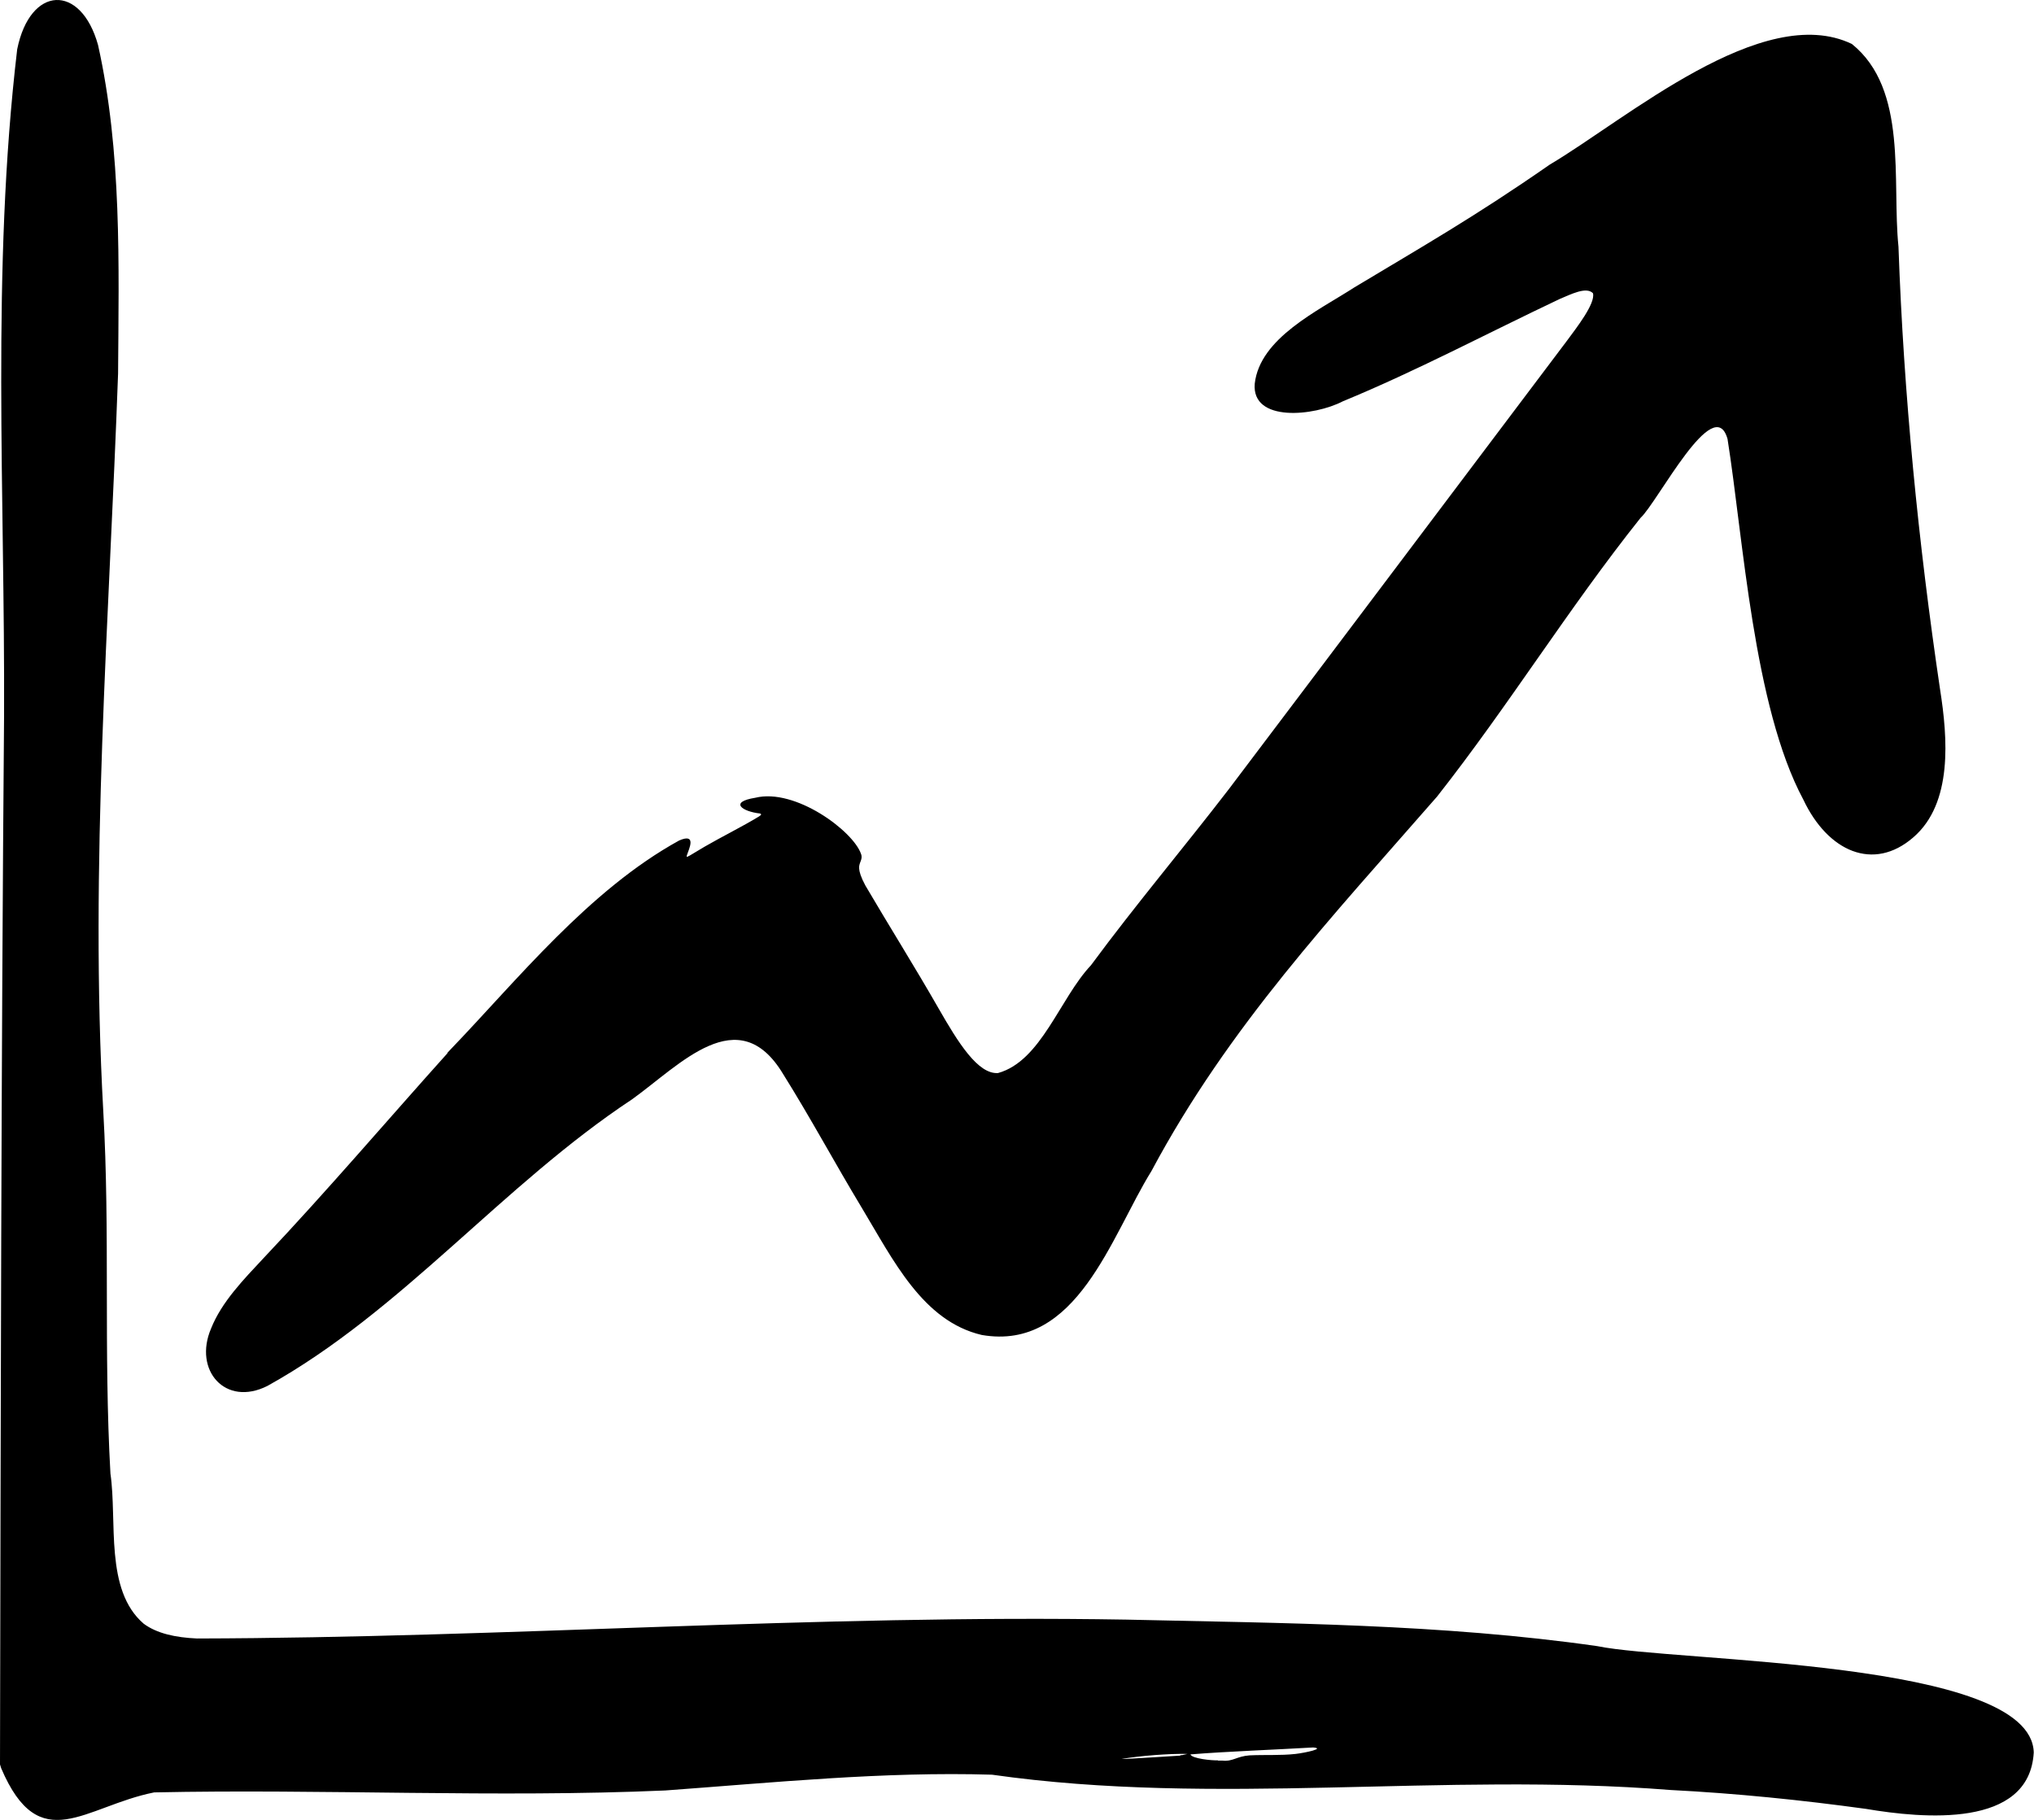 <svg width="57" height="51" viewBox="0 0 57 51" fill="none" xmlns="http://www.w3.org/2000/svg">
<g clip-path="url(#clip0_7082_1383)">
<path d="M12.54 29.515C10.919 31.317 9.157 33.386 7.376 35.268C6.826 35.857 6.21 36.487 5.915 37.23C5.413 38.402 6.317 39.434 7.496 38.838C11.261 36.748 14.074 33.212 17.712 30.808C19.058 29.843 20.693 28.015 21.945 30.098C22.709 31.317 23.399 32.602 24.143 33.835C25.034 35.315 25.858 37.023 27.512 37.411C30.185 37.873 31.136 34.639 32.268 32.817C34.439 28.752 37.346 25.677 40.273 22.322C42.29 19.757 43.951 17.051 45.974 14.513C46.45 14.078 48.037 10.963 48.412 12.303C48.855 15.089 49.136 19.797 50.536 22.409C51.226 23.869 52.505 24.432 53.617 23.467C54.729 22.51 54.582 20.681 54.368 19.322C53.758 15.21 53.349 11.064 53.202 6.912C53.014 5.07 53.477 2.505 51.896 1.232C49.397 0.033 45.586 3.335 43.428 4.614C41.318 6.081 39.865 6.905 37.949 8.057C36.944 8.707 35.303 9.47 35.162 10.756C35.075 11.841 36.824 11.667 37.634 11.245C39.684 10.401 41.7 9.329 43.71 8.378C44.018 8.251 44.453 8.023 44.641 8.218C44.715 8.506 44.172 9.195 43.911 9.55C40.749 13.743 37.581 17.956 34.432 22.121C33.159 23.775 31.813 25.369 30.573 27.05C29.696 27.981 29.18 29.736 27.968 30.071C27.405 30.111 26.849 29.214 26.3 28.256C25.637 27.097 24.913 25.945 24.25 24.814C24.123 24.579 24.082 24.432 24.076 24.338C24.062 24.171 24.19 24.09 24.129 23.93C23.908 23.287 22.287 22.081 21.168 22.356C20.418 22.476 20.8 22.744 21.302 22.798C21.356 22.824 21.323 22.845 21.262 22.885C20.813 23.159 20.217 23.454 19.755 23.722C19.567 23.829 19.427 23.923 19.34 23.97C19.233 24.03 19.233 24.023 19.253 23.956C19.313 23.782 19.527 23.34 19.032 23.554C16.499 24.948 14.483 27.479 12.621 29.415L12.534 29.508L12.54 29.515Z" fill="black"/>
<path d="M0.033 49.553C1.112 52.078 2.371 50.618 4.321 50.23C9.057 50.129 13.913 50.384 18.643 50.176C21.677 49.955 24.759 49.641 27.8 49.734C34.117 50.632 40.38 49.654 46.818 50.163C48.653 50.257 50.489 50.444 52.291 50.692C53.878 50.96 56.873 51.248 56.993 49.111C56.926 46.499 46.979 46.587 44.761 46.131C40.407 45.508 35.939 45.488 31.565 45.388C22.863 45.24 14.181 45.897 5.52 45.917C4.917 45.89 4.394 45.776 4.026 45.502C2.927 44.557 3.289 42.635 3.095 41.296C2.901 37.86 3.088 34.545 2.894 31.136C2.512 24.231 3.061 17.4 3.309 10.468C3.329 7.401 3.416 4.26 2.747 1.259C2.264 -0.469 0.844 -0.409 0.482 1.38C-0.248 7.561 0.141 13.85 0.114 20.072C0.033 29.783 0.02 39.775 0 49.446L0.033 49.553ZM33.079 49.199C32.837 49.212 31.464 49.306 31.431 49.292C31.947 49.205 32.777 49.138 33.28 49.152C33.239 49.158 33.166 49.178 33.126 49.185H33.079V49.199ZM34.13 49.332C33.97 49.339 33.4 49.285 33.36 49.165C34.331 49.085 35.778 49.031 36.797 48.971C37.145 48.998 36.589 49.118 36.307 49.152C35.885 49.199 35.443 49.172 35.021 49.192C34.653 49.218 34.546 49.373 34.251 49.339H34.13V49.332Z" fill="black"/>
</g>
<defs>
<clipPath id="clip0_7082_1383">
<rect width="57" height="51" fill="white"/>
</clipPath>
</defs>
</svg>
